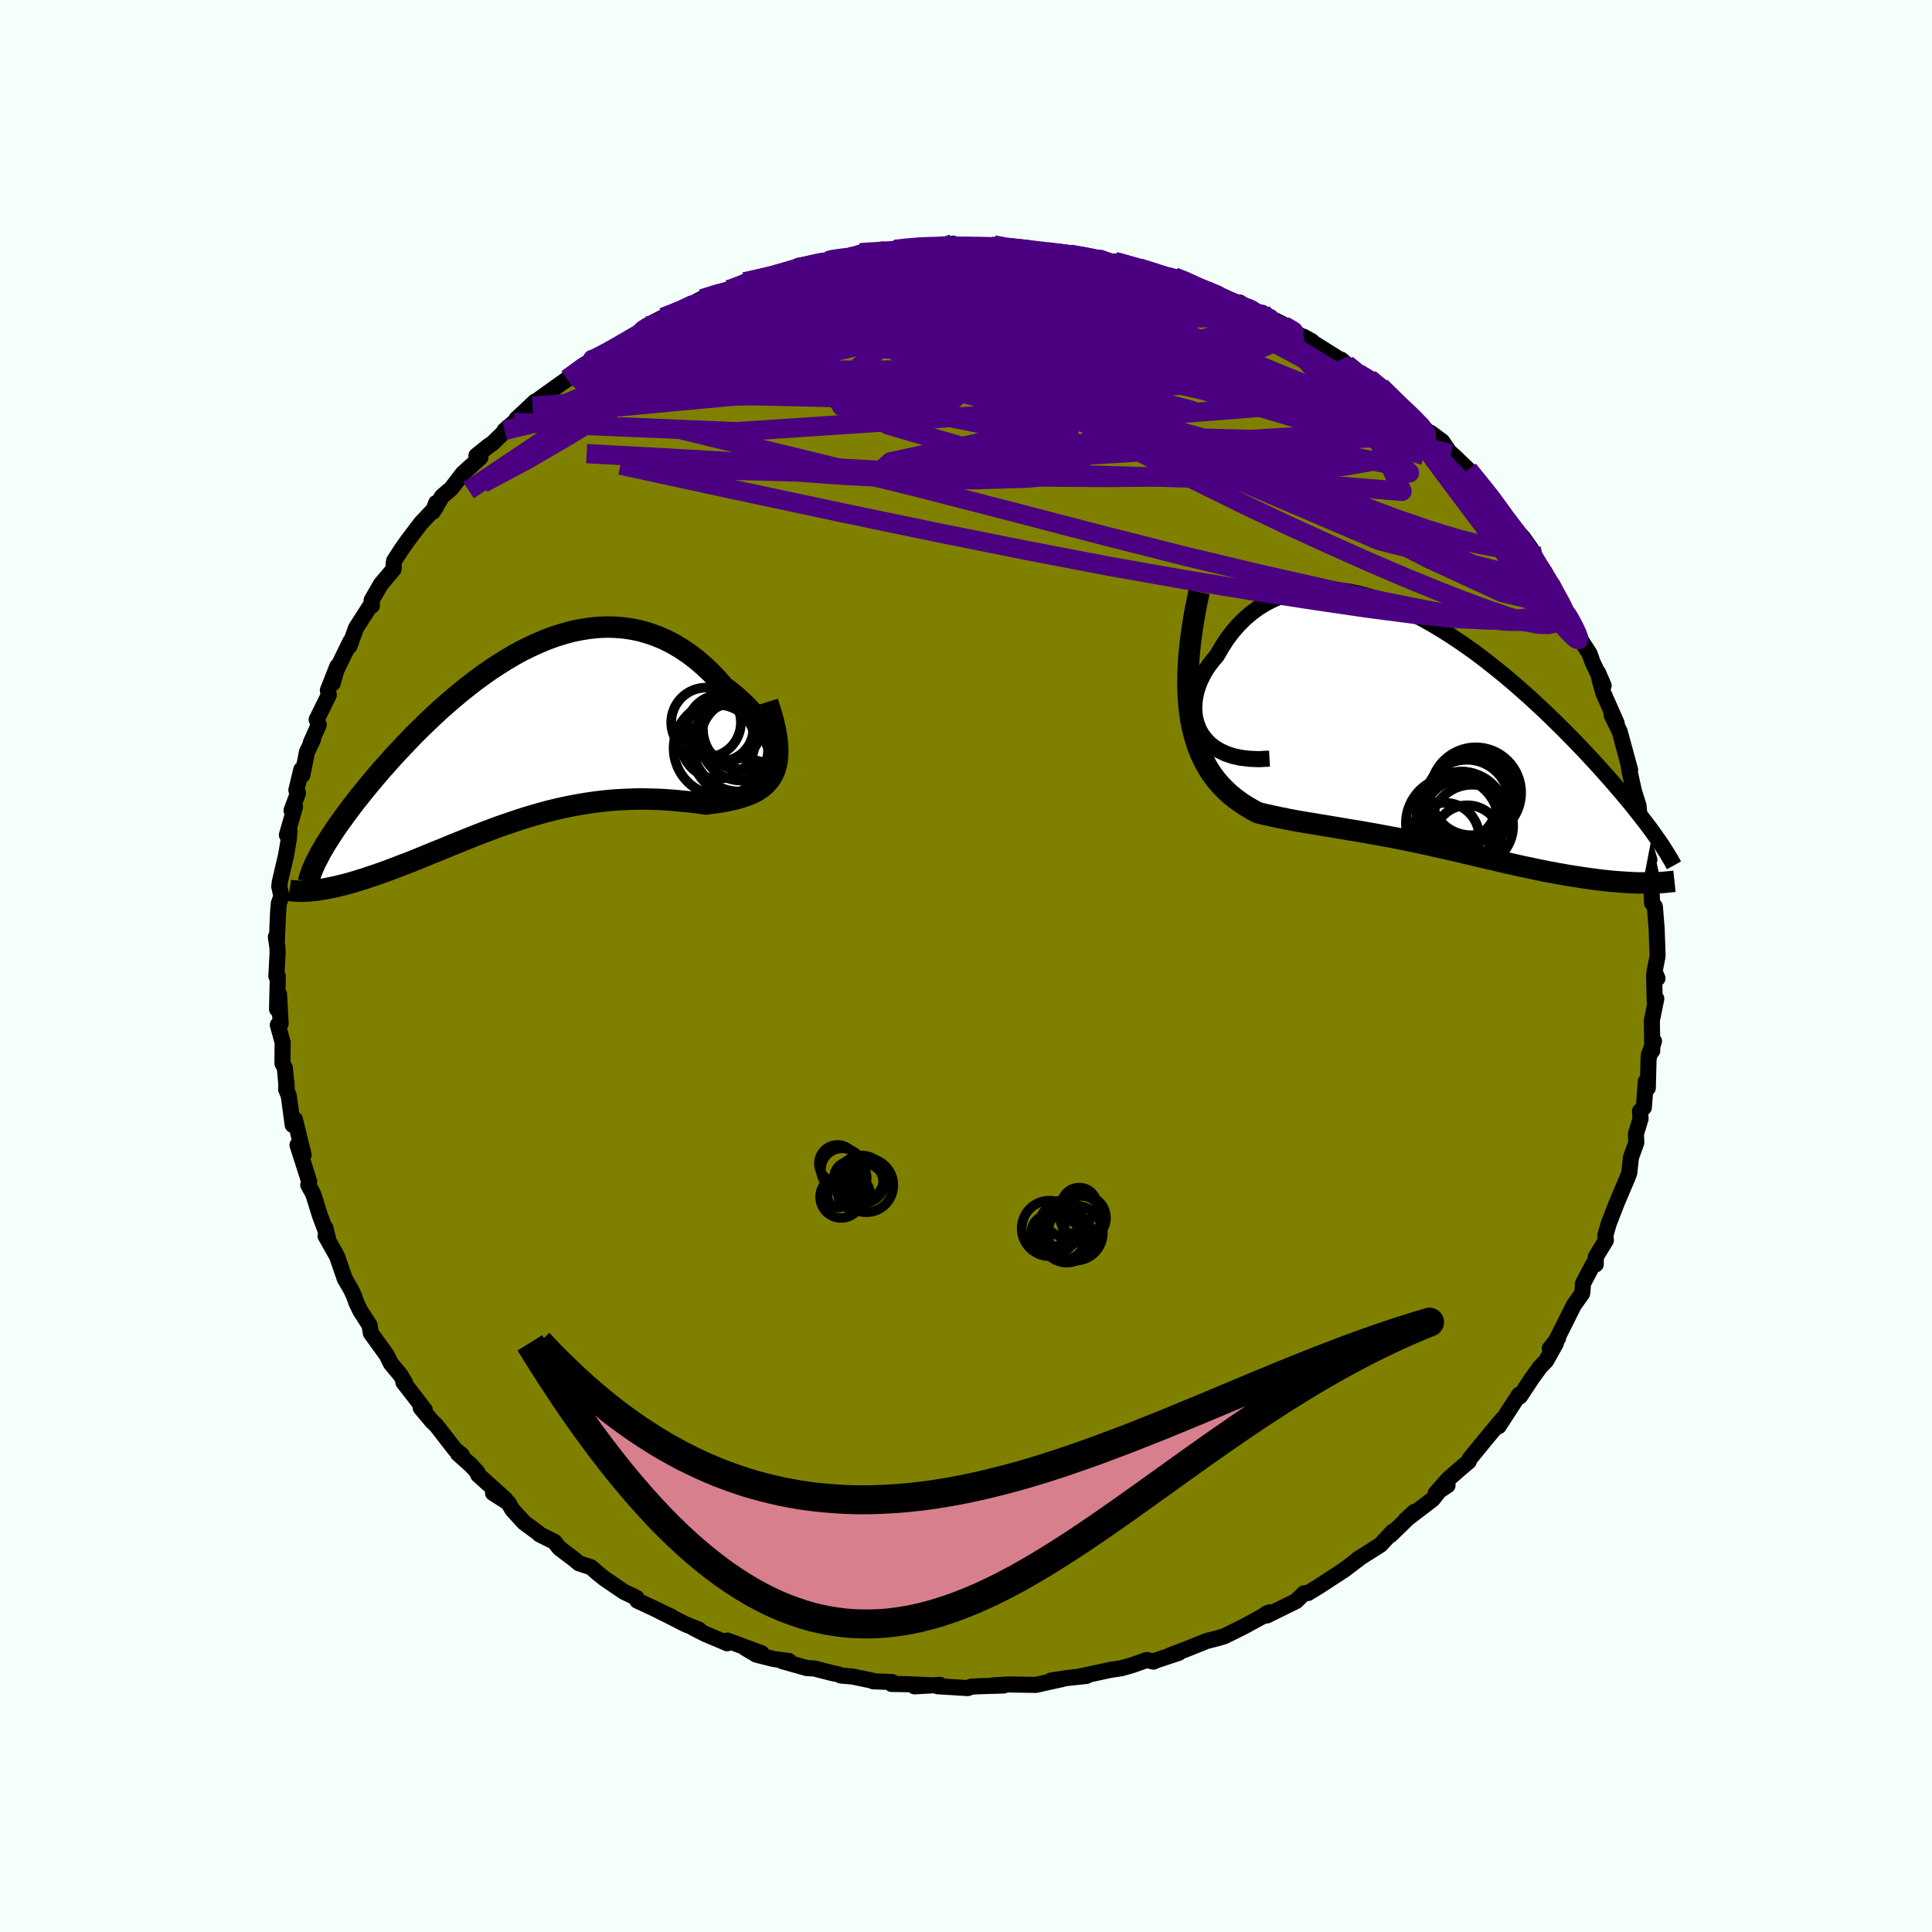 <svg viewBox="-100 -100 200 200" xmlns="http://www.w3.org/2000/svg" width="500" height="500" id="face-svg">
    <defs>
      <clipPath id="leftEyeClipPath">
        <polyline points="26.7,1.73 26.63,1.34 26.51,0.93 26.34,0.49 26.12,0.03 25.86,-0.44 25.57,-0.92 25.23,-1.4 24.86,-1.89 24.46,-2.37 24.02,-2.86 23.56,-3.33 23.06,-3.8 22.54,-4.25 22,-4.69 21.43,-5.11 20.74,-5.9 20.03,-6.65 19.29,-7.34 18.53,-7.99 17.75,-8.58 16.96,-9.11 16.15,-9.59 15.32,-10.01 14.48,-10.37 13.63,-10.67 12.77,-10.92 11.9,-11.1 11.02,-11.23 10.14,-11.3 9.26,-11.32 8.37,-11.28 7.49,-11.19 6.6,-11.05 5.71,-10.87 4.83,-10.63 3.95,-10.36 3.08,-10.04 2.22,-9.68 1.36,-9.29 0.51,-8.87 -0.33,-8.41 -1.16,-7.92 -1.97,-7.41 -2.78,-6.88 -3.57,-6.32 -4.35,-5.75 -5.11,-5.16 -5.86,-4.56 -6.59,-3.95 -7.31,-3.33 -8.01,-2.71 -8.69,-2.08 -9.35,-1.45 -10,-0.82 -10.63,-0.2 -11.23,0.43 -11.82,1.05 -12.4,1.66 -12.95,2.26 -13.48,2.86 -14,3.44 -14.49,4.01 -14.97,4.58 -15.43,5.13 -15.87,5.67 -16.29,6.2 -16.7,6.71 -17.09,7.22 -17.46,7.71 -17.82,8.2 -18.16,8.67 -18.49,9.13 -18.8,9.57 -19.09,10.01 -19.36,10.43 -19.62,10.84 -19.87,11.23 -20.09,11.62 -20.31,11.99 -21.07,15.95 -20.76,15.92 -20.44,15.87 -20.1,15.82 -19.76,15.76 -19.4,15.69 -19.03,15.61 -18.65,15.53 -18.26,15.43 -17.85,15.33 -17.44,15.22 -17.02,15.1 -16.58,14.97 -16.14,14.83 -15.68,14.69 -15.22,14.53 -14.74,14.37 -14.24,14.2 -13.74,14.02 -13.22,13.83 -12.69,13.63 -12.15,13.42 -11.59,13.21 -11.03,12.99 -10.45,12.76 -9.86,12.52 -9.26,12.27 -8.65,12.02 -8.02,11.77 -7.39,11.51 -6.75,11.24 -6.09,10.98 -5.43,10.71 -4.76,10.44 -4.07,10.17 -3.38,9.9 -2.68,9.64 -1.96,9.37 -1.24,9.12 -0.51,8.87 0.23,8.62 0.98,8.38 1.73,8.16 2.5,7.94 3.27,7.73 4.05,7.54 4.84,7.36 5.63,7.2 6.43,7.05 7.23,6.92 8.05,6.8 8.86,6.7 9.68,6.62 10.51,6.56 11.34,6.52 12.16,6.49 13,6.48 13.83,6.5 14.66,6.52 15.49,6.57 16.31,6.63 17.13,6.71 17.95,6.79 18.75,6.89 19.55,7 20.17,6.92 20.77,6.84 21.36,6.74 21.93,6.63 22.48,6.51 23.01,6.37 23.52,6.21 24,6.03 24.46,5.83 24.89,5.6 25.28,5.34 25.64,5.04 25.96,4.71 26.25,4.34 26.49,3.92" />
      </clipPath>
      <clipPath id="rightEyeClipPath">
        <polyline points="-23.27,0.38 -23.55,-0.12 -23.76,-0.65 -23.92,-1.2 -24.01,-1.75 -24.04,-2.32 -24.02,-2.9 -23.94,-3.48 -23.82,-4.05 -23.64,-4.62 -23.42,-5.19 -23.15,-5.74 -22.85,-6.28 -22.5,-6.8 -22.11,-7.3 -21.69,-7.79 -21.19,-8.66 -20.66,-9.48 -20.08,-10.25 -19.46,-10.96 -18.81,-11.61 -18.12,-12.2 -17.4,-12.73 -16.65,-13.19 -15.87,-13.59 -15.06,-13.93 -14.24,-14.2 -13.38,-14.41 -12.51,-14.55 -11.63,-14.63 -10.72,-14.66 -9.81,-14.62 -8.88,-14.53 -7.95,-14.39 -7,-14.19 -6.06,-13.94 -5.11,-13.65 -4.16,-13.31 -3.2,-12.93 -2.26,-12.5 -1.31,-12.05 -0.37,-11.56 0.56,-11.04 1.48,-10.49 2.39,-9.92 3.29,-9.32 4.18,-8.71 5.06,-8.08 5.92,-7.43 6.76,-6.77 7.59,-6.11 8.4,-5.44 9.2,-4.76 9.97,-4.08 10.73,-3.41 11.46,-2.73 12.18,-2.06 12.88,-1.39 13.55,-0.73 14.21,-0.08 14.84,0.56 15.46,1.19 16.05,1.81 16.63,2.42 17.18,3.01 17.72,3.6 18.23,4.17 18.73,4.73 19.22,5.28 19.68,5.82 20.13,6.34 20.56,6.85 20.98,7.35 21.38,7.84 21.76,8.32 22.12,8.78 22.47,9.23 22.8,9.66 23.12,10.08 23.42,10.49 22.41,15.75 22.03,15.75 21.63,15.74 21.23,15.72 20.82,15.7 20.39,15.67 19.96,15.64 19.52,15.61 19.07,15.57 18.61,15.52 18.14,15.47 17.67,15.41 17.19,15.35 16.7,15.28 16.2,15.21 15.7,15.13 15.18,15.05 14.66,14.97 14.12,14.87 13.58,14.78 13.02,14.67 12.46,14.57 11.89,14.45 11.32,14.34 10.74,14.21 10.15,14.09 9.55,13.96 8.95,13.82 8.35,13.69 7.73,13.55 7.12,13.4 6.49,13.26 5.86,13.11 5.23,12.96 4.59,12.81 3.95,12.66 3.3,12.5 2.64,12.35 1.98,12.2 1.31,12.05 0.64,11.9 -0.04,11.75 -0.73,11.6 -1.42,11.46 -2.12,11.31 -2.82,11.17 -3.53,11.03 -4.25,10.9 -4.98,10.76 -5.72,10.63 -6.46,10.5 -7.21,10.37 -7.97,10.25 -8.73,10.12 -9.5,9.99 -10.28,9.86 -11.06,9.73 -11.85,9.6 -12.65,9.47 -13.45,9.33 -14.25,9.18 -15.05,9.02 -15.86,8.85 -16.66,8.67 -17.46,8.48 -18.05,8.16 -18.63,7.82 -19.2,7.45 -19.75,7.05 -20.29,6.62 -20.8,6.15 -21.3,5.64 -21.77,5.09 -22.22,4.49 -22.64,3.84 -23.02,3.14 -23.38,2.39 -23.7,1.57 -23.98,0.69 -24.22,-0.25" />
      </clipPath>
      <filter id="fuzzy">
        <feTurbulence id="turbulence" baseFrequency="0.05" numOctaves="3" type="noise" result="noise" />
        <feDisplacementMap in="SourceGraphic" in2="noise" scale="2" />
      </filter>
      <linearGradient id="rainbowGradient" x1="0%" y1="0%" x2="100%" y2="0%">
        <stop offset="0%" style="stop-color: [object Object]; stop-opacity: 1" />
        <stop offset="50%" style="stop-color: [object Object]; stop-opacity: 1" />
        <stop offset="100%" style="stop-color: [object Object]; stop-opacity: 1" />
      </linearGradient>
    </defs>
    <rect x="-100" y="-100" width="100%" height="100%" fill="rgb(245, 255, 250)" />
    <polyline id="faceContour" points="71.28,0.57 71.58,1.28 71.23,0.94 71.3,3.71 71.46,3.38 71,5.63 71.04,8.77 70.69,9.2 71.22,7.78 70.66,9.54 70.58,12.63 70.38,11.92 70.17,14.65 69.77,15.02 69.83,15.82 69.35,17.38 69.39,18.29 68.84,19.79 68.66,21.42 68.53,21.78 68.25,22.44 67.36,24.54 66.52,26.71 66.51,26.75 66.18,27.91 66.24,28.4 65.2,30.1 65.19,30.89 64.96,30.8 63.87,32.87 63.82,33.59 63.78,33.9 62.91,35.13 60.95,39.05 61.3,38.5 60.43,39.6 61.06,39.07 60.06,40.86 59.42,41.52 58.55,42.73 57.34,44.56 57.3,44.41 57.26,44.37 55.14,47.64 55.05,47.55 55.52,46.93 53.8,48.98 52.15,51 52.04,51.29 51.09,52.09 49.9,53.14 48.62,54.58 49.85,53.76 49.36,53.87 48.31,55.2 45.51,57.34 46.44,56.49 43.94,58.91 44.19,58.54 43.16,59.64 42.9,59.92 40.52,61.43 40.66,61.37 40.03,61.84 39.21,62.47 36.55,64.21 35.5,64.85 35.4,64.91 34.99,64.94 34.16,65.75 31.13,67.24 31.46,66.9 31.13,67.02 30.74,67.3 28.78,68.37 26.77,69.37 26.08,69.58 24.87,69.89 24.01,70.24 22.79,70.73 21.12,71.36 22.03,71.1 19.65,71.89 19.41,72.01 18.71,71.84 17.13,72.4 16.05,72.7 14.93,72.87 11.83,73.54 12.48,73.49 10.45,73.71 8.79,73.97 9.9,73.83 7.23,74.42 4.7,74.38 4.54,74.37 2.8,74.47 3.91,74.48 1.32,74.56 0.55,74.6 0.18,74.75 -2.93,74.56 -2.69,74.42 -5.33,74.57 -3.66,74.46 -5.95,74.35 -7.71,74.32 -7.66,74.12 -9.6,74.05 -9.65,73.99 -11.77,73.55 -12.96,73.45 -13.22,73.32 -13.84,73.2 -15.71,72.72 -16.47,72.68 -19.03,71.96 -18.32,71.95 -19.9,71.74 -21.7,71.29 -22.83,70.62 -21.15,71.15 -24.7,69.83 -24.72,70.11 -27.01,69.14 -28.28,68.49 -27.64,68.7 -29.07,68.13 -31.54,66.87 -30.48,67.37 -31.48,66.92 -31.98,66.65 -34.02,65.7 -34.12,65.4 -35.42,64.78 -37.41,63.42 -38.03,62.93 -38.82,62.24 -40.07,61.83 -40.58,61.4 -42.09,60.26 -42.61,59.6 -44.16,58.83 -44.27,58.7 -45.75,57.61 -46.97,56.27 -47.37,55.57 -48.96,54.56 -47.67,55.22 -50.5,52.67 -50.57,52.42 -51.24,51.68 -52.59,50.48 -52.19,50.62 -52.89,50.06 -54.84,47.55 -55.29,47.12 -56.45,45.74 -56.02,45.97 -57.04,44.64 -58.24,43.1 -58.07,43.14 -58.53,42.36 -59.55,41.13 -59.74,40.74 -59.95,40.3 -61.61,38 -61.74,37.19 -62.67,35.75 -63.07,34.94 -63.35,34.16 -63.65,33.51 -64.31,32.37 -65.11,30.05 -66.3,27.94 -65.97,28.52 -66.32,27.1 -66.19,27.66 -66.88,25.83 -67.5,23.83 -67.63,23.5 -68.09,22.66 -67.99,22.32 -69.2,18.53 -68.57,19.56 -69.47,15.88 -69.7,16.45 -70.11,13.42 -70.38,12.76 -70.34,12.05 -70.33,12.58 -70.51,10.55 -70.76,10.08 -70.74,7.91 -71.24,6.1 -70.95,5.96 -71.11,2.94 -71.32,4.47 -71.24,1.06 -71.39,1.06 -71.26,-1.4 -71.28,-1.92 -71.44,-3.01 -71.34,-2.54 -71.22,-5.4 -71.14,-6.47 -70.87,-7.23 -71.09,-8.23 -71.04,-8.67 -70.39,-11.45 -70.1,-13.15 -70.03,-13.98 -70.3,-13.56 -69.46,-16.48 -69.82,-16.1 -69.15,-17.91 -69.32,-18.21 -68.81,-20.33 -68.7,-19.76 -68.22,-22.16 -67.58,-23.5 -67.82,-23.13 -67,-24.98 -67.22,-25.51 -65.96,-28.06 -66.06,-28.54 -65.08,-31.02 -65.55,-29.28 -65.18,-30.62 -63.73,-33.59 -64,-33 -63.82,-33.12 -63.15,-34.98 -61.74,-37.18 -61.5,-37.3 -61.53,-37.86 -60.57,-39.53 -59.25,-41.09 -59.25,-41.61 -59.2,-41.95 -58.43,-43.14 -57.81,-44.02 -56.43,-45.84 -54.86,-47.51 -54.85,-47.93 -55.19,-47.02 -54.25,-48.6 -53.26,-49.46 -52.1,-50.98 -50.27,-52.64 -50.68,-52.83 -49.46,-53.81 -49.01,-54.12 -46.8,-56.27 -47.77,-55.45 -44.85,-57.93 -46.55,-56.61 -44.6,-58.44 -44.41,-58.52 -43.44,-59.22 -42.53,-59.87 -41.28,-60.76 -38.84,-62.57 -38.75,-62.94 -39.09,-62.33 -36.52,-63.88 -37.56,-63.36 -35.36,-64.67 -33.62,-65.67 -33.79,-65.68 -33.07,-66.26 -31.36,-67.14 -30.09,-67.64 -28.96,-68.06 -28.37,-68.31 -27.85,-68.82 -27.34,-69.07 -24.74,-70 -24.85,-69.8 -23.74,-70.3 -22.92,-70.81 -20.09,-71.44 -19.75,-71.56 -17.96,-72 -18.55,-71.89 -17.3,-72.5 -14.33,-73 -13.85,-73.19 -13.14,-73.24 -12.54,-73.31 -10.96,-73.84 -10.53,-73.91 -9.28,-73.85 -7.47,-74.13 -7.36,-74.18 -6.55,-74.33 -4.82,-74.44 -1.34,-74.78 -3.07,-74.41 -1.41,-74.47 0.08,-74.64 1.82,-74.52 3.03,-74.5 2.86,-74.65 3.3,-74.39 6.19,-74.23 7.83,-74.05 7.69,-74.08 8.42,-73.93 11.43,-73.59 10.75,-73.69 14.02,-73.05 13.96,-73.3 13.5,-73.14 15.33,-72.69 15.39,-72.93 17.94,-72.26 20.06,-71.58 20.69,-71.55 20.27,-71.32 21.55,-71.34 22.49,-70.99 24.52,-70.17 24.45,-69.91 26.13,-69.56 26.58,-69.13 29.41,-67.99 28.31,-68.69 30.79,-67.14 30.67,-67.62 31.13,-67.26 33.26,-66.21 33.9,-65.63 35.8,-64.67 34.93,-65.15 38.75,-62.75 38.85,-62.76 39.4,-62.28 40.6,-61.36 40.75,-61.2 42.05,-60.49 41.75,-60.81 42.92,-59.98 43.97,-58.9 46.46,-56.73 45.61,-57.32 48.08,-55.08 48.07,-55.21 49.29,-54.31 50.18,-53.01 50.86,-52.48 50.25,-53.04 52,-51.38 52.78,-50.35 53.91,-49.08 54.52,-48.27 55.46,-47.07 55.12,-47.17 55.92,-46.25 57.66,-44.35 58.49,-43.18 58.32,-42.5 59.48,-41.2 59.89,-40.81 60.8,-38.93 60.48,-39.53 61.94,-36.72 62.41,-36.19 62.44,-36 63.2,-34.8 63.7,-33.65 64.55,-32.34 64.88,-31.41 66.01,-29.02 65.43,-30.37 65.62,-29.52 65.98,-28.25 67.36,-25.12 67.27,-25.33 66.84,-25.97 67.67,-24.27 68.75,-20.29 68.58,-20.91 68.69,-20.15 69.16,-18.05 69.62,-16.6 69.72,-15.43 69.44,-16.67 70.31,-13.52 70.19,-12.78 70.74,-11.01 70.51,-11.32 71.09,-8.62 70.73,-9.39 70.99,-7.39 71.02,-6.52 71.31,-6.15 71.49,-3.95 71.59,-1.17 71.58,-0.96 71.28,0.57 71.58,1.28" fill="rgb(128, 128, 0)" stroke="black" stroke-width="1.667" stroke-linejoin="round" filter="url(#fuzzy)" />
    <g transform="translate(47.67 -24.35)">
      <polyline id="rightCountour" points="-23.27,0.38 -23.55,-0.12 -23.76,-0.65 -23.92,-1.2 -24.01,-1.75 -24.04,-2.32 -24.02,-2.9 -23.94,-3.48 -23.82,-4.05 -23.64,-4.62 -23.42,-5.19 -23.15,-5.74 -22.85,-6.28 -22.5,-6.8 -22.11,-7.3 -21.69,-7.79 -21.19,-8.66 -20.66,-9.48 -20.08,-10.25 -19.46,-10.96 -18.81,-11.61 -18.12,-12.2 -17.4,-12.73 -16.65,-13.19 -15.87,-13.59 -15.06,-13.93 -14.24,-14.2 -13.38,-14.41 -12.51,-14.55 -11.63,-14.63 -10.72,-14.66 -9.81,-14.62 -8.88,-14.53 -7.95,-14.39 -7,-14.19 -6.06,-13.94 -5.11,-13.65 -4.16,-13.31 -3.2,-12.93 -2.26,-12.5 -1.31,-12.05 -0.37,-11.56 0.56,-11.04 1.48,-10.49 2.39,-9.92 3.29,-9.32 4.18,-8.71 5.06,-8.08 5.92,-7.43 6.76,-6.77 7.59,-6.11 8.4,-5.44 9.2,-4.76 9.97,-4.08 10.73,-3.41 11.46,-2.73 12.18,-2.06 12.88,-1.39 13.55,-0.73 14.21,-0.08 14.84,0.56 15.46,1.19 16.05,1.81 16.63,2.42 17.18,3.01 17.72,3.6 18.23,4.17 18.73,4.73 19.22,5.28 19.68,5.82 20.13,6.34 20.56,6.85 20.98,7.35 21.38,7.84 21.76,8.32 22.12,8.78 22.47,9.23 22.8,9.66 23.12,10.08 23.42,10.49 22.41,15.75 22.03,15.75 21.63,15.74 21.23,15.72 20.82,15.7 20.39,15.67 19.96,15.64 19.52,15.61 19.07,15.57 18.61,15.52 18.14,15.47 17.67,15.41 17.19,15.35 16.7,15.28 16.2,15.21 15.7,15.13 15.18,15.05 14.66,14.97 14.12,14.87 13.58,14.78 13.02,14.67 12.46,14.57 11.89,14.45 11.32,14.34 10.74,14.21 10.15,14.09 9.55,13.96 8.95,13.82 8.35,13.69 7.73,13.55 7.12,13.4 6.49,13.26 5.86,13.11 5.23,12.96 4.59,12.81 3.95,12.66 3.3,12.5 2.64,12.35 1.98,12.2 1.31,12.05 0.64,11.9 -0.04,11.75 -0.73,11.6 -1.42,11.46 -2.12,11.31 -2.82,11.17 -3.53,11.03 -4.25,10.9 -4.98,10.76 -5.72,10.63 -6.46,10.5 -7.21,10.37 -7.97,10.25 -8.73,10.12 -9.5,9.99 -10.28,9.86 -11.06,9.73 -11.85,9.6 -12.65,9.47 -13.45,9.33 -14.25,9.18 -15.05,9.02 -15.86,8.85 -16.66,8.67 -17.46,8.48 -18.05,8.16 -18.63,7.82 -19.2,7.45 -19.75,7.05 -20.29,6.62 -20.8,6.15 -21.3,5.64 -21.77,5.09 -22.22,4.49 -22.64,3.84 -23.02,3.14 -23.38,2.39 -23.7,1.57 -23.98,0.69 -24.22,-0.25" fill="white" stroke="white" stroke-width="0" stroke-linejoin="round" filter="url(#fuzzy)" />
    </g>
    <g transform="translate(-46.47 -23.77)">
      <polyline id="leftCountour" points="26.7,1.73 26.63,1.34 26.51,0.93 26.34,0.49 26.12,0.03 25.86,-0.44 25.57,-0.92 25.23,-1.4 24.86,-1.89 24.46,-2.37 24.02,-2.86 23.56,-3.33 23.06,-3.8 22.54,-4.25 22,-4.69 21.43,-5.11 20.74,-5.9 20.03,-6.65 19.29,-7.34 18.53,-7.99 17.75,-8.58 16.96,-9.11 16.15,-9.59 15.32,-10.01 14.48,-10.37 13.63,-10.67 12.77,-10.92 11.9,-11.1 11.02,-11.23 10.14,-11.3 9.26,-11.32 8.37,-11.28 7.49,-11.19 6.6,-11.05 5.71,-10.87 4.83,-10.63 3.95,-10.36 3.08,-10.04 2.22,-9.68 1.36,-9.29 0.51,-8.87 -0.33,-8.41 -1.16,-7.92 -1.97,-7.41 -2.78,-6.88 -3.57,-6.32 -4.35,-5.75 -5.11,-5.16 -5.86,-4.56 -6.59,-3.95 -7.31,-3.33 -8.01,-2.71 -8.69,-2.08 -9.35,-1.45 -10,-0.82 -10.63,-0.2 -11.23,0.43 -11.82,1.05 -12.4,1.66 -12.95,2.26 -13.48,2.86 -14,3.44 -14.49,4.01 -14.97,4.58 -15.43,5.13 -15.87,5.67 -16.29,6.2 -16.7,6.71 -17.09,7.22 -17.46,7.71 -17.82,8.2 -18.16,8.67 -18.49,9.13 -18.8,9.57 -19.09,10.01 -19.36,10.43 -19.62,10.84 -19.87,11.23 -20.09,11.62 -20.31,11.99 -21.07,15.95 -20.76,15.92 -20.44,15.87 -20.1,15.82 -19.76,15.76 -19.4,15.69 -19.03,15.61 -18.65,15.53 -18.26,15.43 -17.85,15.33 -17.44,15.22 -17.02,15.1 -16.58,14.97 -16.14,14.83 -15.68,14.69 -15.22,14.53 -14.74,14.37 -14.24,14.2 -13.74,14.02 -13.22,13.83 -12.69,13.63 -12.15,13.42 -11.59,13.21 -11.03,12.99 -10.45,12.76 -9.86,12.52 -9.26,12.27 -8.65,12.02 -8.02,11.77 -7.39,11.51 -6.75,11.24 -6.09,10.98 -5.43,10.71 -4.76,10.44 -4.07,10.17 -3.38,9.9 -2.68,9.64 -1.96,9.37 -1.24,9.12 -0.51,8.87 0.23,8.62 0.98,8.38 1.73,8.16 2.5,7.94 3.27,7.73 4.05,7.54 4.84,7.36 5.63,7.2 6.43,7.05 7.23,6.92 8.05,6.8 8.86,6.7 9.68,6.62 10.51,6.56 11.34,6.52 12.16,6.49 13,6.48 13.83,6.5 14.66,6.52 15.49,6.57 16.31,6.63 17.13,6.71 17.95,6.79 18.75,6.89 19.55,7 20.17,6.92 20.77,6.84 21.36,6.74 21.93,6.63 22.48,6.51 23.01,6.37 23.52,6.21 24,6.03 24.46,5.83 24.89,5.6 25.28,5.34 25.64,5.04 25.96,4.71 26.25,4.34 26.49,3.92" fill="white" stroke="white" stroke-width="0" stroke-linejoin="round" filter="url(#fuzzy)" />
    </g>
    <g transform="translate(47.67 -24.35)">
      <polyline id="rightUpper" points="-16.25,2.88 -17.34,2.94 -18.34,2.9 -19.24,2.79 -20.06,2.61 -20.79,2.36 -21.44,2.05 -22.01,1.7 -22.5,1.3 -22.92,0.85 -23.27,0.38 -23.55,-0.12 -23.76,-0.65 -23.92,-1.2 -24.01,-1.75 -24.04,-2.32 -24.02,-2.9 -23.94,-3.48 -23.82,-4.05 -23.64,-4.62 -23.42,-5.19 -23.15,-5.74 -22.85,-6.28 -22.5,-6.8 -22.11,-7.3 -21.69,-7.79 -21.19,-8.66 -20.66,-9.48 -20.08,-10.25 -19.46,-10.96 -18.81,-11.61 -18.12,-12.2 -17.4,-12.73 -16.65,-13.19 -15.87,-13.59 -15.06,-13.93 -14.24,-14.2 -13.38,-14.41 -12.51,-14.55 -11.63,-14.63 -10.72,-14.66 -9.81,-14.62 -8.88,-14.53 -7.95,-14.39 -7,-14.19 -6.06,-13.94 -5.11,-13.65 -4.16,-13.31 -3.2,-12.93 -2.26,-12.5 -1.31,-12.05 -0.37,-11.56 0.56,-11.04 1.48,-10.49 2.39,-9.92 3.29,-9.32 4.18,-8.71 5.06,-8.08 5.92,-7.43 6.76,-6.77 7.59,-6.11 8.4,-5.44 9.2,-4.76 9.97,-4.08 10.73,-3.41 11.46,-2.73 12.18,-2.06 12.88,-1.39 13.55,-0.73 14.21,-0.08 14.84,0.56 15.46,1.19 16.05,1.81 16.63,2.42 17.18,3.01 17.72,3.6 18.23,4.17 18.73,4.73 19.22,5.28 19.68,5.82 20.13,6.34 20.56,6.85 20.98,7.35 21.38,7.84 21.76,8.32 22.12,8.78 22.47,9.23 22.8,9.66 23.12,10.08 23.42,10.49 23.7,10.89 23.97,11.28 24.23,11.65 24.47,12.01 24.69,12.36 24.91,12.7 25.1,13.02 25.29,13.34 25.46,13.64 25.62,13.93" fill="none" stroke="black" stroke-width="1.667" stroke-linejoin="round" filter="url(#fuzzy)" />
      <polyline id="rightLower" points="-23.55,-14.37 -23.93,-12.5 -24.23,-10.74 -24.45,-9.1 -24.6,-7.56 -24.68,-6.13 -24.7,-4.78 -24.66,-3.53 -24.56,-2.36 -24.42,-1.26 -24.22,-0.25 -23.98,0.69 -23.7,1.57 -23.38,2.39 -23.02,3.14 -22.64,3.84 -22.22,4.49 -21.77,5.09 -21.3,5.64 -20.8,6.15 -20.29,6.62 -19.75,7.05 -19.2,7.45 -18.63,7.82 -18.05,8.16 -17.46,8.48 -16.66,8.67 -15.86,8.85 -15.05,9.02 -14.25,9.18 -13.45,9.33 -12.65,9.47 -11.85,9.6 -11.06,9.73 -10.28,9.86 -9.5,9.99 -8.73,10.12 -7.97,10.25 -7.21,10.37 -6.46,10.5 -5.72,10.63 -4.98,10.76 -4.25,10.9 -3.53,11.03 -2.82,11.17 -2.12,11.31 -1.42,11.46 -0.73,11.6 -0.04,11.75 0.64,11.9 1.31,12.05 1.98,12.2 2.64,12.35 3.3,12.5 3.95,12.66 4.59,12.81 5.23,12.96 5.86,13.11 6.49,13.26 7.12,13.4 7.73,13.55 8.35,13.69 8.95,13.82 9.55,13.96 10.15,14.09 10.74,14.21 11.32,14.34 11.89,14.45 12.46,14.57 13.02,14.67 13.58,14.78 14.12,14.87 14.66,14.97 15.18,15.05 15.7,15.13 16.2,15.21 16.7,15.28 17.19,15.35 17.67,15.41 18.14,15.47 18.61,15.52 19.07,15.57 19.52,15.61 19.96,15.64 20.39,15.67 20.82,15.7 21.23,15.72 21.63,15.74 22.03,15.75 22.41,15.75 22.78,15.75 23.15,15.75 23.5,15.74 23.84,15.73 24.17,15.72 24.49,15.7 24.8,15.67 25.1,15.64 25.39,15.61 25.67,15.58" fill="none" stroke="black" stroke-width="2.222" stroke-linejoin="round" filter="url(#fuzzy)" />
      <circle r="4.256" cx="4.716" cy="9.835" stroke="black" fill="none" stroke-width="1.0" filter="url(#fuzzy)" clip-path="url(#rightEyeClipPath)" /><circle r="4.272" cx="4.641" cy="6.545" stroke="black" fill="none" stroke-width="1.0" filter="url(#fuzzy)" clip-path="url(#rightEyeClipPath)" /><circle r="4.096" cx="3.751" cy="9.085" stroke="black" fill="none" stroke-width="1.0" filter="url(#fuzzy)" clip-path="url(#rightEyeClipPath)" /><circle r="3.494" cx="3.701" cy="7.73" stroke="black" fill="none" stroke-width="1.0" filter="url(#fuzzy)" clip-path="url(#rightEyeClipPath)" /><circle r="3.548" cx="1.911" cy="11.005" stroke="black" fill="none" stroke-width="1.0" filter="url(#fuzzy)" clip-path="url(#rightEyeClipPath)" /><circle r="4.646" cx="3.616" cy="8.875" stroke="black" fill="none" stroke-width="1.0" filter="url(#fuzzy)" clip-path="url(#rightEyeClipPath)" /><circle r="4.362" cx="4.186" cy="7.36" stroke="black" fill="none" stroke-width="1.0" filter="url(#fuzzy)" clip-path="url(#rightEyeClipPath)" /><circle r="4.814" cx="2.686" cy="9.57" stroke="black" fill="none" stroke-width="1.0" filter="url(#fuzzy)" clip-path="url(#rightEyeClipPath)" /><circle r="4.694" cx="5.101" cy="6.41" stroke="black" fill="none" stroke-width="1.0" filter="url(#fuzzy)" clip-path="url(#rightEyeClipPath)" /><circle r="3.482" cx="4.226" cy="11.195" stroke="black" fill="none" stroke-width="1.0" filter="url(#fuzzy)" clip-path="url(#rightEyeClipPath)" />
      </g>
    <g transform="translate(-46.47 -23.77)">
      <polyline id="leftUpper" points="24.17,2.92 24.74,3.12 25.22,3.23 25.64,3.25 25.98,3.2 26.25,3.09 26.46,2.91 26.61,2.69 26.7,2.41 26.73,2.09 26.7,1.73 26.63,1.34 26.51,0.93 26.34,0.49 26.12,0.03 25.86,-0.44 25.57,-0.92 25.23,-1.4 24.86,-1.89 24.46,-2.37 24.02,-2.86 23.56,-3.33 23.06,-3.8 22.54,-4.25 22,-4.69 21.43,-5.11 20.74,-5.9 20.03,-6.65 19.29,-7.34 18.53,-7.99 17.75,-8.58 16.96,-9.11 16.15,-9.59 15.32,-10.01 14.48,-10.37 13.63,-10.67 12.77,-10.92 11.9,-11.1 11.02,-11.23 10.14,-11.3 9.26,-11.32 8.37,-11.28 7.49,-11.19 6.6,-11.05 5.71,-10.87 4.83,-10.63 3.95,-10.36 3.08,-10.04 2.22,-9.68 1.36,-9.29 0.51,-8.87 -0.33,-8.41 -1.16,-7.92 -1.97,-7.41 -2.78,-6.88 -3.57,-6.32 -4.35,-5.75 -5.11,-5.16 -5.86,-4.56 -6.59,-3.95 -7.31,-3.33 -8.01,-2.71 -8.69,-2.08 -9.35,-1.45 -10,-0.82 -10.63,-0.2 -11.23,0.43 -11.82,1.05 -12.4,1.66 -12.95,2.26 -13.48,2.86 -14,3.44 -14.49,4.01 -14.97,4.58 -15.43,5.13 -15.87,5.67 -16.29,6.2 -16.7,6.71 -17.09,7.22 -17.46,7.71 -17.82,8.2 -18.16,8.67 -18.49,9.13 -18.8,9.57 -19.09,10.01 -19.36,10.43 -19.62,10.84 -19.87,11.23 -20.09,11.62 -20.31,11.99 -20.5,12.35 -20.68,12.7 -20.85,13.03 -21,13.36 -21.14,13.67 -21.26,13.97 -21.36,14.26 -21.46,14.54 -21.54,14.81 -21.6,15.07" fill="none" stroke="black" stroke-width="2.222" stroke-linejoin="round" filter="url(#fuzzy)" />
      <polyline id="leftLower" points="25.93,-3.57 26.28,-2.48 26.56,-1.48 26.76,-0.56 26.9,0.28 26.97,1.05 26.98,1.74 26.94,2.38 26.84,2.95 26.69,3.46 26.49,3.92 26.25,4.34 25.96,4.71 25.64,5.04 25.28,5.34 24.89,5.6 24.46,5.83 24,6.03 23.52,6.21 23.01,6.37 22.48,6.51 21.93,6.63 21.36,6.74 20.77,6.84 20.17,6.92 19.55,7 18.75,6.89 17.95,6.79 17.13,6.71 16.31,6.63 15.49,6.57 14.66,6.52 13.83,6.5 13,6.48 12.16,6.49 11.34,6.52 10.51,6.56 9.68,6.62 8.86,6.7 8.05,6.8 7.23,6.92 6.43,7.05 5.63,7.2 4.84,7.36 4.05,7.54 3.27,7.73 2.5,7.94 1.73,8.16 0.98,8.38 0.23,8.62 -0.51,8.87 -1.24,9.12 -1.96,9.37 -2.68,9.64 -3.38,9.9 -4.07,10.17 -4.76,10.44 -5.43,10.71 -6.09,10.98 -6.75,11.24 -7.39,11.51 -8.02,11.77 -8.65,12.02 -9.26,12.27 -9.86,12.52 -10.45,12.76 -11.03,12.99 -11.59,13.21 -12.15,13.42 -12.69,13.63 -13.22,13.83 -13.74,14.02 -14.24,14.2 -14.74,14.37 -15.22,14.53 -15.68,14.69 -16.14,14.83 -16.58,14.97 -17.02,15.1 -17.44,15.22 -17.85,15.33 -18.26,15.43 -18.65,15.53 -19.03,15.61 -19.4,15.69 -19.76,15.76 -20.1,15.82 -20.44,15.87 -20.76,15.92 -21.07,15.95 -21.37,15.98 -21.66,16.01 -21.94,16.02 -22.2,16.03 -22.45,16.03 -22.7,16.02 -22.93,16.01 -23.15,15.99 -23.36,15.97 -23.56,15.94" fill="none" stroke="black" stroke-width="2.222" stroke-linejoin="round" filter="url(#fuzzy)" />
      <circle r="4.892" cx="21.097" cy="1.235" stroke="black" fill="none" stroke-width="1.0" filter="url(#fuzzy)" clip-path="url(#leftEyeClipPath)" /><circle r="3.44" cx="21.022" cy="-0.85" stroke="black" fill="none" stroke-width="1.0" filter="url(#fuzzy)" clip-path="url(#leftEyeClipPath)" /><circle r="4.868" cx="23.022" cy="0.84" stroke="black" fill="none" stroke-width="1.0" filter="url(#fuzzy)" clip-path="url(#leftEyeClipPath)" /><circle r="4.884" cx="22.912" cy="1.33" stroke="black" fill="none" stroke-width="1.0" filter="url(#fuzzy)" clip-path="url(#leftEyeClipPath)" /><circle r="3.608" cx="19.562" cy="-1.44" stroke="black" fill="none" stroke-width="1.0" filter="url(#fuzzy)" clip-path="url(#leftEyeClipPath)" /><circle r="3.83" cx="20.782" cy="0.56" stroke="black" fill="none" stroke-width="1.0" filter="url(#fuzzy)" clip-path="url(#leftEyeClipPath)" /><circle r="3.128" cx="22.067" cy="-0.685" stroke="black" fill="none" stroke-width="1.0" filter="url(#fuzzy)" clip-path="url(#leftEyeClipPath)" /><circle r="4.598" cx="23.582" cy="-1.015" stroke="black" fill="none" stroke-width="1.0" filter="url(#fuzzy)" clip-path="url(#leftEyeClipPath)" /><circle r="4.236" cx="23.222" cy="0.34" stroke="black" fill="none" stroke-width="1.0" filter="url(#fuzzy)" clip-path="url(#leftEyeClipPath)" /><circle r="4.176" cx="23.412" cy="-0.765" stroke="black" fill="none" stroke-width="1.0" filter="url(#fuzzy)" clip-path="url(#leftEyeClipPath)" />
    </g>
    <g id="hairs">
      <polyline points="-22.92,-70.81 -20.99,-71.25 -19.88,-71.5 -19.12,-71.67 -18.49,-71.79 -17.94,-71.84 -17.51,-71.8 -17.29,-71.65 -17.31,-71.37 -17.58,-70.97 -18.11,-70.43 -18.88,-69.76 -19.93,-68.92 -21.26,-67.93 -22.91,-66.75 -24.89,-65.38 -27.24,-63.79 -30,-61.96 -33.22,-59.87 -36.93,-57.51 -41.04,-54.98 -45.45,-52.41 -50.04,-49.96" fill="none" stroke="rgb(75, 0, 130)" stroke-width="2" stroke-linejoin="round" filter="url(#fuzzy)" /><polyline points="-41.28,-60.76 -39.58,-61.98 -38.38,-62.63 -37.05,-63.17 -35.43,-63.76 -33.52,-64.46 -31.38,-65.23 -29.09,-66.04 -26.71,-66.86 -24.26,-67.68 -21.78,-68.48 -19.31,-69.25 -16.89,-69.99 -14.56,-70.71 -12.33,-71.39 -10.17,-72.03 -8.12,-72.64 -6.26,-73.18 -4.76,-73.67 -3.7,-74.08" fill="none" stroke="rgb(75, 0, 130)" stroke-width="2" stroke-linejoin="round" filter="url(#fuzzy)" /><polyline points="-33.62,-65.67 -33.33,-65.9 -32.32,-66.41 -30.93,-66.99 -29.42,-67.57 -27.9,-68.11 -26.37,-68.63 -24.81,-69.14 -23.21,-69.64 -21.58,-70.14 -19.92,-70.63 -18.26,-71.11 -16.63,-71.57 -15.08,-72 -13.66,-72.4 -12.4,-72.76 -11.33,-73.08 -10.46,-73.36 -9.81,-73.58 -9.41,-73.74 -9.25,-73.84 -9.34,-73.88 -9.71,-73.89 -10.33,-73.88" fill="none" stroke="rgb(75, 0, 130)" stroke-width="2" stroke-linejoin="round" filter="url(#fuzzy)" /><polyline points="-17.96,-72 -17.59,-72.01 -15.91,-72.02 -13.62,-71.84 -11.04,-71.42 -8.25,-70.79 -5.19,-69.99 -1.83,-69.03 1.83,-67.94 5.76,-66.72 9.91,-65.41 14.27,-64.02 18.8,-62.57 23.47,-61.05 28.25,-59.45 33.08,-57.77 37.93,-56.06 42.72,-54.39 47.43,-52.84" fill="none" stroke="rgb(75, 0, 130)" stroke-width="2" stroke-linejoin="round" filter="url(#fuzzy)" /><polyline points="2.86,-74.65 4,-74.43 5.57,-74.25 7,-74.09 8.27,-73.94 9.47,-73.78 10.61,-73.63 11.66,-73.48 12.55,-73.34 13.28,-73.21 13.84,-73.1 14.25,-73.01 14.51,-72.92 14.57,-72.86 14.38,-72.83 13.87,-72.85 12.99,-72.93 11.73,-73.08 10.14,-73.27 8.28,-73.51 6.15,-73.8 3.55,-74.15" fill="none" stroke="rgb(75, 0, 130)" stroke-width="2" stroke-linejoin="round" filter="url(#fuzzy)" /><polyline points="-13.14,-73.24 -12.14,-73.32 -10.63,-73.25 -8.74,-72.96 -6.52,-72.46 -3.99,-71.81 -1.17,-71.01 1.94,-70.09 5.3,-69.04 8.84,-67.87 12.51,-66.61 16.28,-65.28 20.14,-63.89 24.05,-62.45 28.02,-60.96 32,-59.42 36,-57.87 39.96,-56.37 43.78,-55 47.28,-53.84" fill="none" stroke="rgb(75, 0, 130)" stroke-width="2" stroke-linejoin="round" filter="url(#fuzzy)" /><polyline points="30.79,-67.14 30.9,-67.28 31.36,-66.96 31.86,-66.46 32.19,-65.91 32.26,-65.36 32.02,-64.83 31.43,-64.34 30.45,-63.91 29.03,-63.56 27.18,-63.28 24.9,-63.07 22.2,-62.89 19.09,-62.72 15.57,-62.53 11.62,-62.32 7.2,-62.09 2.29,-61.9 -3.18,-61.75 -9.23,-61.68 -15.88,-61.69 -23.09,-61.8 -30.83,-62.1" fill="none" stroke="rgb(75, 0, 130)" stroke-width="2" stroke-linejoin="round" filter="url(#fuzzy)" /><polyline points="60.48,-39.53 61.43,-37.68 61.76,-36.8 61.74,-36.26 61.5,-35.84 61.03,-35.52 60.28,-35.35 59.21,-35.39 57.8,-35.67 56.03,-36.18 53.91,-36.91 51.44,-37.82 48.61,-38.93 45.41,-40.24 41.84,-41.77 37.89,-43.53 33.53,-45.52 28.77,-47.78 23.59,-50.33 17.97,-53.2 11.91,-56.39 5.34,-59.91 -1.88,-63.73 -9.91,-67.75" fill="none" stroke="rgb(75, 0, 130)" stroke-width="2" stroke-linejoin="round" filter="url(#fuzzy)" /><polyline points="-1.34,-74.78 -1.85,-74.57 -1.04,-74.52 0.2,-74.5 1.46,-74.49 2.6,-74.46 3.62,-74.41 4.56,-74.34 5.38,-74.27 6.05,-74.2 6.5,-74.15 6.7,-74.1 6.61,-74.07 6.18,-74.05 5.35,-74.04 4.08,-74.07 2.39,-74.14 0.22,-74.22 -2.7,-74.3" fill="none" stroke="rgb(75, 0, 130)" stroke-width="2" stroke-linejoin="round" filter="url(#fuzzy)" /><polyline points="-7.36,-74.18 -6.23,-74.31 -4.81,-74.43 -3.62,-74.48 -2.73,-74.49 -2.05,-74.47 -1.53,-74.42 -1.24,-74.35 -1.22,-74.24 -1.54,-74.07 -2.19,-73.86 -3.2,-73.58 -4.59,-73.26 -6.44,-72.88 -8.83,-72.46 -11.84,-71.96 -15.55,-71.35 -19.91,-70.62" fill="none" stroke="rgb(75, 0, 130)" stroke-width="2" stroke-linejoin="round" filter="url(#fuzzy)" /><polyline points="-38.84,-62.57 -38.45,-62.76 -37.24,-63.01 -35.33,-63.45 -32.88,-64.02 -29.97,-64.66 -26.7,-65.33 -23.14,-65.98 -19.31,-66.62 -15.26,-67.25 -11.04,-67.87 -6.72,-68.47 -2.35,-69.05 2.05,-69.64 6.47,-70.21 10.93,-70.75 15.54,-71.19" fill="none" stroke="rgb(75, 0, 130)" stroke-width="2" stroke-linejoin="round" filter="url(#fuzzy)" /><polyline points="14.02,-73.05 14.13,-73.05 14.88,-72.68 16.28,-72.07 18.16,-71.27 20.32,-70.32 22.6,-69.26 24.87,-68.15 27.11,-67.01 29.34,-65.85 31.59,-64.67 33.86,-63.46 36.12,-62.23 38.33,-61.01 40.45,-59.83 42.38,-58.76 44.05,-57.85 45.3,-57.19" fill="none" stroke="rgb(75, 0, 130)" stroke-width="2" stroke-linejoin="round" filter="url(#fuzzy)" /><polyline points="-24.74,-70 -24.46,-70.03 -23.68,-70.32 -22.69,-70.66 -21.75,-70.94 -21.06,-71.11 -20.71,-71.16 -20.69,-71.09 -21.02,-70.87 -21.72,-70.5 -22.87,-69.92 -24.56,-69.12 -26.85,-68.06 -29.78,-66.74 -33.27,-65.2" fill="none" stroke="rgb(75, 0, 130)" stroke-width="2" stroke-linejoin="round" filter="url(#fuzzy)" /><polyline points="15.33,-72.69 16.2,-72.6 17.77,-72.19 19.29,-71.74 20.59,-71.31 21.78,-70.9 22.93,-70.49 24.1,-70.06 25.25,-69.62 26.33,-69.19 27.32,-68.81 28.16,-68.47 28.83,-68.21 29.3,-68.03 29.55,-67.93 29.54,-67.93 29.26,-68.04 28.68,-68.27 27.78,-68.63 26.53,-69.15 24.89,-69.9" fill="none" stroke="rgb(75, 0, 130)" stroke-width="2" stroke-linejoin="round" filter="url(#fuzzy)" /><polyline points="10.75,-73.69 12.83,-73.31 13.9,-73.08 14.85,-72.82 16.02,-72.49 17.4,-72.11 18.87,-71.7 20.3,-71.29 21.58,-70.91 22.7,-70.57 23.67,-70.26 24.52,-69.98 25.22,-69.74 25.73,-69.55 26,-69.45 25.98,-69.46 25.66,-69.6 24.97,-69.89 23.86,-70.32 22.29,-70.85" fill="none" stroke="rgb(75, 0, 130)" stroke-width="2" stroke-linejoin="round" filter="url(#fuzzy)" /><polyline points="15.39,-72.93 17.47,-72.35 18.73,-71.94 19.31,-71.67 19.5,-71.47 19.48,-71.26 19.26,-71.02 18.79,-70.75 18.02,-70.47 16.89,-70.19 15.37,-69.92 13.4,-69.68 10.94,-69.47 7.94,-69.28 4.39,-69.11 0.31,-68.94 -4.29,-68.77 -9.45,-68.62 -15.24,-68.49 -21.64,-68.4" fill="none" stroke="rgb(75, 0, 130)" stroke-width="2" stroke-linejoin="round" filter="url(#fuzzy)" /><polyline points="52.78,-50.35 53.71,-49.24 54.48,-48.25 55.16,-47.32 55.84,-46.4 56.55,-45.44 57.25,-44.48 57.86,-43.63 58.32,-42.96 58.58,-42.55 58.63,-42.42 58.46,-42.57 58.1,-43.01 57.52,-43.76 56.69,-44.89 55.51,-46.51 53.93,-48.69" fill="none" stroke="rgb(75, 0, 130)" stroke-width="2" stroke-linejoin="round" filter="url(#fuzzy)" /><polyline points="41.75,-60.81 42.83,-59.92 43.84,-58.96 44.58,-58.14 45.01,-57.53 45.12,-57.14 44.89,-56.95 44.3,-56.97 43.36,-57.18 42.06,-57.59 40.4,-58.19 38.35,-58.96 35.88,-59.92 32.93,-61.09 29.46,-62.54 25.43,-64.29 20.8,-66.37 15.45,-68.77 9.32,-71.5" fill="none" stroke="rgb(75, 0, 130)" stroke-width="2" stroke-linejoin="round" filter="url(#fuzzy)" /><polyline points="-19.75,-71.56 -18.59,-71.86 -17.56,-72.15 -16.25,-72.48 -14.81,-72.81 -13.43,-73.1 -12.2,-73.35 -11.13,-73.56 -10.23,-73.74 -9.49,-73.87 -8.95,-73.96 -8.64,-74.01 -8.62,-74.01 -8.9,-73.97 -9.53,-73.86 -10.53,-73.67 -11.99,-73.42" fill="none" stroke="rgb(75, 0, 130)" stroke-width="2" stroke-linejoin="round" filter="url(#fuzzy)" /><polyline points="-14.33,-73 -13.84,-73.13 -13.31,-73.21 -12.78,-73.27 -12.32,-73.28 -12,-73.2 -11.86,-73.03 -11.94,-72.76 -12.26,-72.39 -12.85,-71.9 -13.75,-71.27 -15.04,-70.48 -16.77,-69.5 -18.96,-68.34 -21.61,-67.02 -24.7,-65.54 -28.25,-63.92 -32.28,-62.14 -36.81,-60.18 -41.8,-58.07" fill="none" stroke="rgb(75, 0, 130)" stroke-width="2" stroke-linejoin="round" filter="url(#fuzzy)" /><polyline points="24.45,-69.91 25.71,-69.53 26.65,-69.12 27.26,-68.76 27.53,-68.48 27.46,-68.28 27.08,-68.1 26.41,-67.95 25.42,-67.82 24.09,-67.71 22.36,-67.66 20.18,-67.68 17.5,-67.8 14.28,-68.03 10.45,-68.39 5.95,-68.88 0.72,-69.49 -5.25,-70.17 -11.73,-70.96" fill="none" stroke="rgb(75, 0, 130)" stroke-width="2" stroke-linejoin="round" filter="url(#fuzzy)" /><polyline points="39.4,-62.28 40.19,-61.65 40.6,-61.28 40.78,-61.01 40.83,-60.72 40.74,-60.36 40.46,-59.96 39.93,-59.59 39.06,-59.32 37.81,-59.2 36.15,-59.24 34.06,-59.44 31.53,-59.8 28.55,-60.31 25.13,-60.96 21.26,-61.72 16.91,-62.58 12.02,-63.58 6.57,-64.72 0.58,-66.06 -5.88,-67.63 -12.8,-69.43" fill="none" stroke="rgb(75, 0, 130)" stroke-width="2" stroke-linejoin="round" filter="url(#fuzzy)" /><polyline points="-31.36,-67.14 -30.25,-67.57 -29.4,-67.92 -28.72,-68.23 -28.12,-68.48 -27.56,-68.67 -27.07,-68.79 -26.66,-68.81 -26.37,-68.74 -26.23,-68.56 -26.28,-68.24 -26.58,-67.77 -27.17,-67.13 -28.05,-66.3 -29.24,-65.28 -30.76,-64.03 -32.64,-62.54 -34.92,-60.79 -37.6,-58.79 -40.64,-56.59 -43.97,-54.27 -47.54,-51.88 -51.5,-49.25" fill="none" stroke="rgb(75, 0, 130)" stroke-width="2" stroke-linejoin="round" filter="url(#fuzzy)" /><polyline points="21.55,-71.34 22.63,-70.91 23.63,-70.45 24.45,-70.06 25.13,-69.7 25.65,-69.4 25.95,-69.14 26,-68.95 25.77,-68.82 25.28,-68.74 24.5,-68.7 23.43,-68.7 22.05,-68.74 20.29,-68.84 18.12,-69.03 15.47,-69.3 12.32,-69.69 8.65,-70.22 4.46,-70.89 -0.26,-71.71 -5.48,-72.7" fill="none" stroke="rgb(75, 0, 130)" stroke-width="2" stroke-linejoin="round" filter="url(#fuzzy)" /><polyline points="-38.84,-62.57 -38.65,-62.77 -38.04,-63.07 -37.11,-63.56 -36.02,-64.17 -34.86,-64.85 -33.7,-65.52 -32.6,-66.16 -31.57,-66.75 -30.63,-67.27 -29.8,-67.7 -29.14,-68.04 -28.66,-68.28 -28.39,-68.41 -28.34,-68.42 -28.55,-68.3 -29.03,-68.03 -29.8,-67.61 -30.86,-67.01 -32.28,-66.22 -34.36,-65.07" fill="none" stroke="rgb(75, 0, 130)" stroke-width="2" stroke-linejoin="round" filter="url(#fuzzy)" /><polyline points="52,-51.38 52.82,-50.36 53.61,-49.37 54.27,-48.53 54.79,-47.83 55.22,-47.23 55.6,-46.69 55.88,-46.24 56,-45.94 55.89,-45.89 55.51,-46.13 54.84,-46.7 53.85,-47.64 52.52,-48.96 50.82,-50.7 48.77,-52.84 46.44,-55.32 43.86,-58.05" fill="none" stroke="rgb(75, 0, 130)" stroke-width="2" stroke-linejoin="round" filter="url(#fuzzy)" /><polyline points="-31.36,-67.14 -30.27,-67.56 -29.43,-67.91 -28.8,-68.2 -28.32,-68.42 -27.95,-68.54 -27.77,-68.53 -27.82,-68.38 -28.16,-68.06 -28.86,-67.54 -30.02,-66.75 -31.77,-65.62 -34.19,-64.15 -37.26,-62.39 -40.81,-60.44" fill="none" stroke="rgb(75, 0, 130)" stroke-width="2" stroke-linejoin="round" filter="url(#fuzzy)" /><polyline points="40.6,-61.36 41.01,-61.1 41.56,-60.77 42.18,-60.35 42.86,-59.8 43.54,-59.19 44.1,-58.62 44.43,-58.21 44.49,-58 44.23,-58.03 43.65,-58.3 42.71,-58.81 41.43,-59.56 39.79,-60.55 37.79,-61.78 35.36,-63.27 32.4,-65.1 28.81,-67.32" fill="none" stroke="rgb(75, 0, 130)" stroke-width="2" stroke-linejoin="round" filter="url(#fuzzy)" /><polyline points="-24.74,-70 -24.48,-70.02 -23.77,-70.27 -22.89,-70.55 -22.11,-70.74 -21.62,-70.79 -21.49,-70.69 -21.7,-70.44 -22.23,-70.05 -23.12,-69.48 -24.46,-68.69 -26.37,-67.63 -28.91,-66.25 -32.1,-64.57 -35.85,-62.64 -40.07,-60.54" fill="none" stroke="rgb(75, 0, 130)" stroke-width="2" stroke-linejoin="round" filter="url(#fuzzy)" /><polyline points="-20.09,-71.44 -19.45,-71.62 -18.67,-71.86 -17.81,-72.12 -16.87,-72.38 -15.96,-72.61 -15.22,-72.77 -14.7,-72.86 -14.41,-72.86 -14.36,-72.79 -14.53,-72.64 -14.94,-72.4 -15.62,-72.06 -16.59,-71.63 -17.91,-71.08 -19.62,-70.41 -21.79,-69.58 -24.44,-68.6 -27.53,-67.49 -31.02,-66.24" fill="none" stroke="rgb(75, 0, 130)" stroke-width="2" stroke-linejoin="round" filter="url(#fuzzy)" /><polyline points="-7.47,-74.13 -7.21,-74.14 -6.73,-74.06 -6.37,-73.82 -6.48,-73.37 -7.18,-72.71 -8.46,-71.83 -10.3,-70.74 -12.76,-69.4 -15.92,-67.8 -19.86,-65.89 -24.57,-63.65 -30.04,-61.08 -36.28,-58.21 -43.48,-54.96" fill="none" stroke="rgb(75, 0, 130)" stroke-width="2" stroke-linejoin="round" filter="url(#fuzzy)" /><polyline points="29.41,-67.99 29.17,-68.07 29.33,-67.76 29.25,-67.37 28.85,-66.91 28.1,-66.37 26.94,-65.77 25.3,-65.14 23.13,-64.48 20.37,-63.83 16.99,-63.21 12.93,-62.63 8.15,-62.07 2.62,-61.51 -3.66,-60.9 -10.7,-60.23 -18.43,-59.51 -26.82,-58.74 -36.01,-57.88" fill="none" stroke="rgb(75, 0, 130)" stroke-width="2" stroke-linejoin="round" filter="url(#fuzzy)" /><polyline points="-38.84,-62.57 -38.48,-62.72 -37.34,-62.88 -35.53,-63.14 -33.18,-63.46 -30.41,-63.8 -27.27,-64.11 -23.84,-64.37 -20.12,-64.59 -16.15,-64.77 -11.97,-64.91 -7.61,-65.02 -3.1,-65.06 1.58,-65.04 6.42,-64.95 11.42,-64.8 16.54,-64.61 21.71,-64.41 26.82,-64.27 31.58,-64.32" fill="none" stroke="rgb(75, 0, 130)" stroke-width="2" stroke-linejoin="round" filter="url(#fuzzy)" /><polyline points="20.27,-71.32 21.52,-71.14 22.91,-70.66 24.37,-70.04 25.86,-69.36 27.37,-68.65 28.88,-67.94 30.31,-67.27 31.58,-66.69 32.6,-66.22 33.35,-65.89 33.79,-65.71 33.93,-65.68 33.71,-65.83 32.92,-66.29" fill="none" stroke="rgb(75, 0, 130)" stroke-width="2" stroke-linejoin="round" filter="url(#fuzzy)" /><polyline points="17.94,-72.26 19.46,-71.79 20.43,-71.46 21.36,-71.13 22.44,-70.72 23.68,-70.24 24.99,-69.69 26.3,-69.14 27.55,-68.61 28.67,-68.13 29.64,-67.73 30.41,-67.42 30.97,-67.2 31.3,-67.08 31.43,-67.04 31.37,-67.07 31.07,-67.19 30.47,-67.44 29.48,-67.88 27.98,-68.57" fill="none" stroke="rgb(75, 0, 130)" stroke-width="2" stroke-linejoin="round" filter="url(#fuzzy)" /><polyline points="58.49,-43.18 58.72,-42.37 59.27,-41.46 59.84,-40.55 60.38,-39.67 60.85,-38.84 61.26,-38.1 61.59,-37.51 61.8,-37.08 61.9,-36.83 61.86,-36.79 61.66,-36.96 61.27,-37.41 60.68,-38.16 59.85,-39.28 58.77,-40.76 57.43,-42.6 55.84,-44.79 54.06,-47.31 52.19,-50.06" fill="none" stroke="rgb(75, 0, 130)" stroke-width="2" stroke-linejoin="round" filter="url(#fuzzy)" /><polyline points="60.48,-39.53 61.25,-37.7 61.07,-36.87 60.19,-36.41 58.73,-36.09 56.67,-35.87 53.99,-35.82 50.62,-35.98 46.52,-36.4 41.66,-37.03 36.05,-37.85 29.7,-38.83 22.62,-40 14.8,-41.38 6.26,-43.02 -3.02,-44.88 -13.07,-46.97 -23.95,-49.29 -35.78,-51.85" fill="none" stroke="rgb(75, 0, 130)" stroke-width="2" stroke-linejoin="round" filter="url(#fuzzy)" /><polyline points="-28.96,-68.06 -28.16,-68.3 -26.75,-68.48 -24.73,-68.56 -22.22,-68.51 -19.28,-68.34 -15.95,-68.07 -12.26,-67.71 -8.28,-67.27 -4.06,-66.74 0.34,-66.12 4.94,-65.4 9.72,-64.61 14.65,-63.74 19.68,-62.83 24.72,-61.9 29.74,-60.95 34.74,-60.04 39.67,-59.21" fill="none" stroke="rgb(75, 0, 130)" stroke-width="2" stroke-linejoin="round" filter="url(#fuzzy)" /><polyline points="61.94,-36.72 62.28,-36.28 62.59,-35.76 62.92,-35.13 63.22,-34.5 63.4,-34.01 63.4,-33.78 63.17,-33.86 62.72,-34.26 62.07,-34.94 61.22,-35.89 60.15,-37.16 58.82,-38.81 57.19,-40.9 55.22,-43.45 52.9,-46.49 50.14,-50.17 46.8,-54.68" fill="none" stroke="rgb(75, 0, 130)" stroke-width="2" stroke-linejoin="round" filter="url(#fuzzy)" /><polyline points="-22.92,-70.81 -21.03,-71.23 -20.02,-71.46 -19.45,-71.56 -19.14,-71.57 -19.03,-71.47 -19.2,-71.22 -19.75,-70.8 -20.79,-70.18 -22.36,-69.32 -24.52,-68.18 -27.31,-66.73 -30.75,-64.95 -34.84,-62.91 -39.51,-60.69" fill="none" stroke="rgb(75, 0, 130)" stroke-width="2" stroke-linejoin="round" filter="url(#fuzzy)" /><polyline points="15.39,-72.93 17.48,-72.35 18.8,-71.96 19.48,-71.72 19.78,-71.57 19.86,-71.44 19.74,-71.3 19.37,-71.18 18.66,-71.08 17.55,-71.03 15.98,-71.06 13.89,-71.16 11.21,-71.34 7.95,-71.62 4.1,-72.01 -0.38,-72.49 -5.47,-73.09" fill="none" stroke="rgb(75, 0, 130)" stroke-width="2" stroke-linejoin="round" filter="url(#fuzzy)" /><polyline points="45.61,-57.32 47.1,-55.89 47.63,-55.11 47.65,-54.49 47.22,-53.96 46.39,-53.5 45.19,-53.07 43.62,-52.62 41.67,-52.18 39.3,-51.77 36.46,-51.42 33.12,-51.15 29.26,-50.93 24.89,-50.76 19.99,-50.63 14.56,-50.57 8.6,-50.61 2.1,-50.78 -4.94,-51.09 -12.55,-51.51 -20.77,-52 -29.66,-52.52 -39.27,-53.04" fill="none" stroke="rgb(75, 0, 130)" stroke-width="2" stroke-linejoin="round" filter="url(#fuzzy)" /><polyline points="42.92,-59.98 44.1,-58.82 45.05,-57.84 45.64,-57.13 45.94,-56.62 45.96,-56.29 45.68,-56.12 45.07,-56.13 44.12,-56.32 42.82,-56.65 41.17,-57.13 39.16,-57.77 36.73,-58.59 33.83,-59.64 30.43,-60.95 26.52,-62.54 22.16,-64.38 17.34,-66.47 11.93,-68.83 5.69,-71.5" fill="none" stroke="rgb(75, 0, 130)" stroke-width="2" stroke-linejoin="round" filter="url(#fuzzy)" /><polyline points="-41.28,-60.76 -39.6,-62 -38.41,-62.73 -37.13,-63.36 -35.62,-64.08 -33.88,-64.92 -32.01,-65.83 -30.09,-66.77 -28.21,-67.69 -26.45,-68.54 -24.84,-69.3 -23.44,-69.96 -22.26,-70.48 -21.31,-70.9 -20.62,-71.2" fill="none" stroke="rgb(75, 0, 130)" stroke-width="2" stroke-linejoin="round" filter="url(#fuzzy)" /><polyline points="-10.96,-73.84 -10.2,-73.89 -9.06,-73.95 -7.82,-74.04 -6.52,-74.14 -5.13,-74.23 -3.7,-74.3 -2.29,-74.35 -0.95,-74.38 0.29,-74.39 1.4,-74.39 2.39,-74.39 3.21,-74.38 3.87,-74.37 4.36,-74.35 4.66,-74.33 4.76,-74.31 4.63,-74.29 4.21,-74.27 3.49,-74.26 2.45,-74.26 1.1,-74.29 -0.69,-74.33 -3.21,-74.36" fill="none" stroke="rgb(75, 0, 130)" stroke-width="2" stroke-linejoin="round" filter="url(#fuzzy)" /><polyline points="-39.09,-62.33 -37.4,-63.23 -35.92,-63.71 -34.12,-64.11 -32.01,-64.43 -29.63,-64.64 -26.99,-64.75 -24.09,-64.77 -20.95,-64.71 -17.63,-64.57 -14.12,-64.35 -10.45,-64.07 -6.61,-63.74 -2.6,-63.36 1.56,-62.96 5.84,-62.52 10.24,-62.05 14.73,-61.53 19.27,-60.96 23.82,-60.33 28.33,-59.69 32.78,-59.07 37.17,-58.48 41.54,-57.87" fill="none" stroke="rgb(75, 0, 130)" stroke-width="2" stroke-linejoin="round" filter="url(#fuzzy)" /><polyline points="8.42,-73.93 10.41,-73.68 11.84,-73.44 13.13,-73.18 14.31,-72.91 15.46,-72.63 16.68,-72.32 17.96,-71.98 19.24,-71.65 20.38,-71.36 21.28,-71.13 21.89,-70.98 22.23,-70.91 22.33,-70.9 22.19,-70.94 21.83,-71.04 21.21,-71.22 20.1,-71.57" fill="none" stroke="rgb(75, 0, 130)" stroke-width="2" stroke-linejoin="round" filter="url(#fuzzy)" /><polyline points="-27.34,-69.07 -25.53,-69.63 -24.13,-69.93 -22.53,-70.22 -20.63,-70.51 -18.54,-70.76 -16.35,-70.98 -14.09,-71.17 -11.77,-71.32 -9.37,-71.46 -6.91,-71.57 -4.43,-71.65 -1.96,-71.7 0.47,-71.73 2.83,-71.75 5.13,-71.76 7.34,-71.78 9.44,-71.81 11.42,-71.85 13.28,-71.89 15.03,-71.91 16.74,-71.87 18.46,-71.76" fill="none" stroke="rgb(75, 0, 130)" stroke-width="2" stroke-linejoin="round" filter="url(#fuzzy)" /><polyline points="-1.34,-74.78 -1.81,-74.56 -0.9,-74.48 0.53,-74.42 2.06,-74.36 3.54,-74.26 4.98,-74.14 6.4,-74 7.76,-73.86 9.01,-73.73 10.08,-73.62 10.97,-73.53 11.67,-73.46 12.13,-73.42 12.25,-73.41 11.88,-73.47 10.95,-73.6 9.46,-73.8" fill="none" stroke="rgb(75, 0, 130)" stroke-width="2" stroke-linejoin="round" filter="url(#fuzzy)" /><polyline points="58.49,-43.18 58.69,-42.41 59.18,-41.59 59.66,-40.83 60.03,-40.17 60.29,-39.64 60.4,-39.28 60.37,-39.14 60.16,-39.24 59.78,-39.57 59.18,-40.17 58.33,-41.08 57.17,-42.38 55.67,-44.12 53.77,-46.38 51.44,-49.18 48.67,-52.51 45.43,-56.39" fill="none" stroke="rgb(75, 0, 130)" stroke-width="2" stroke-linejoin="round" filter="url(#fuzzy)" /><polyline points="20.69,-71.55 20.81,-71.38 21.49,-71.18 22.31,-70.89 23.05,-70.57 23.64,-70.26 24.02,-69.99 24.18,-69.78 24.07,-69.63 23.65,-69.55 22.89,-69.56 21.8,-69.63 20.36,-69.75 18.54,-69.94 16.33,-70.2 13.67,-70.55 10.49,-71 6.7,-71.56 2.28,-72.24 -2.58,-73.09" fill="none" stroke="rgb(75, 0, 130)" stroke-width="2" stroke-linejoin="round" filter="url(#fuzzy)" /><polyline points="61.94,-36.72 61.98,-36.37 61.4,-36.08 60.23,-35.81 58.41,-35.65 55.86,-35.7 52.5,-36.04 48.29,-36.73 43.22,-37.73 37.29,-39.02 30.51,-40.55 22.88,-42.37 14.38,-44.52 4.95,-46.98 -5.49,-49.67 -17.05,-52.49 -29.76,-55.58" fill="none" stroke="rgb(75, 0, 130)" stroke-width="2" stroke-linejoin="round" filter="url(#fuzzy)" /><polyline points="-36.52,-63.88 -36.26,-63.95 -34.61,-64.55 -32.4,-65.22 -29.83,-65.86 -26.9,-66.49 -23.63,-67.11 -20.07,-67.72 -16.31,-68.31 -12.41,-68.89 -8.37,-69.45 -4.19,-69.98 0.15,-70.49 4.55,-70.97 8.8,-71.48 12.52,-72.11" fill="none" stroke="rgb(75, 0, 130)" stroke-width="2" stroke-linejoin="round" filter="url(#fuzzy)" /><polyline points="40.6,-61.36 41.02,-61.08 41.63,-60.72 42.33,-60.23 43.14,-59.59 44.02,-58.83 44.86,-58.07 45.61,-57.37 46.2,-56.8 46.61,-56.37 46.82,-56.1 46.79,-56 46.54,-56.06 46.05,-56.29 45.33,-56.67 44.38,-57.21 43.18,-57.92 41.71,-58.82 39.96,-59.95 37.92,-61.3 35.57,-62.89 32.86,-64.75 29.66,-66.95" fill="none" stroke="rgb(75, 0, 130)" stroke-width="2" stroke-linejoin="round" filter="url(#fuzzy)" /><polyline points="-23.74,-70.3 -22.47,-70.79 -21.03,-71.21 -19.82,-71.54 -18.8,-71.83 -17.85,-72.1 -16.95,-72.35 -16.12,-72.55 -15.42,-72.71 -14.91,-72.79 -14.59,-72.81 -14.46,-72.75 -14.51,-72.63 -14.76,-72.44 -15.22,-72.16 -15.9,-71.81 -16.85,-71.36 -18.09,-70.81 -19.67,-70.14 -21.63,-69.34 -23.96,-68.42 -26.68,-67.35 -29.85,-66.12 -33.38,-64.81" fill="none" stroke="rgb(75, 0, 130)" stroke-width="2" stroke-linejoin="round" filter="url(#fuzzy)" /><polyline points="55.92,-46.25 57.04,-44.81 57.29,-43.94 56.97,-43.45 56.17,-43.26 54.9,-43.33 53.13,-43.66 50.83,-44.24 47.97,-45.11 44.54,-46.29 40.5,-47.8 35.85,-49.63 30.57,-51.78 24.62,-54.27 18.01,-57.11 10.68,-60.39 2.57,-64.11 -6.55,-68.22" fill="none" stroke="rgb(75, 0, 130)" stroke-width="2" stroke-linejoin="round" filter="url(#fuzzy)" /><polyline points="-46.8,-56.27 -23.77,-55.31 1.12,-56.96 7.27,-59.56 3.16,-61.14 -1.3,-61.17 -2.42,-60.44 -1.05,-59.94 0.95,-60.21 2.64,-61.17 3.99,-62.34 5.13,-63.11 5.8,-62.92 5.61,-61.55 4.58,-59.14 3.47,-56.16 3.41,-53.31 5.07,-51.42 8.16,-51.29 12.03,-53.09 17.31,-55.29 27.47,-53.83 46.53,-44.72 62.41,-36.19" fill="none" stroke="rgb(75, 0, 130)" stroke-width="2" stroke-linejoin="round" filter="url(#fuzzy)" /><polyline points="-33.07,-66.26 -5.81,-68.7 -0.05,-64.2 4.65,-58.38 9.68,-54.24 11.89,-51.99 10.44,-50.94 6.39,-50.5 0.94,-50.34 -5.43,-50.42 -12.8,-50.8 -20.85,-51.4 -27.89,-51.87 -30.76,-51.84 -25.97,-51.37 -11.83,-50.98 9.5,-50.92 31.34,-50.27 45.14,-49.14 38.75,-62.75" fill="none" stroke="rgb(75, 0, 130)" stroke-width="2" stroke-linejoin="round" filter="url(#fuzzy)" /><polyline points="-44.85,-57.93 1.66,-61.83 7.91,-64.87 7.88,-64.67 10.1,-62.57 14.37,-60.27 18.8,-58.7 22.01,-57.87 23.37,-57.52 22.66,-57.53 19.89,-57.9 15.37,-58.55 10.03,-59.13 5.42,-59.31 3.15,-59.07 3.98,-58.8 7.39,-59.05 11.85,-59.97 15.71,-60.91 17.49,-60.72 15.14,-58.64 6.1,-55.19 -7.79,-52.2 -8.5,-51.58 48.08,-55.08" fill="none" stroke="rgb(75, 0, 130)" stroke-width="2" stroke-linejoin="round" filter="url(#fuzzy)" /><polyline points="-4.82,-74.44 17.97,-68.88 22.34,-66.34 19.65,-65.21 13.81,-64.8 7.4,-64.89 4.22,-65.04 6.78,-64.57 14.34,-63.04 23.88,-60.57 32.36,-57.8 37.45,-55.85 36.28,-56.09 24.38,-59.65 -1.46,-65.41 -33.62,-65.67" fill="none" stroke="rgb(75, 0, 130)" stroke-width="2" stroke-linejoin="round" filter="url(#fuzzy)" /><polyline points="50.18,-53.01 8.93,-64.18 -8.36,-64.42 -13.08,-60.28 -8.1,-56.02 0.39,-53.55 7.13,-53.31 10.44,-54.74 11.14,-56.82 10.76,-58.65 10.59,-59.82 11.49,-60.38 13.92,-60.5 17.63,-60.33 21.37,-60.08 23.08,-60.15 20.96,-61.09 14.89,-63.13 6.89,-65.72 -0.39,-67.56 -6.96,-67.22 -16.99,-64.02 -32.41,-59.8 -33.07,-66.26" fill="none" stroke="rgb(75, 0, 130)" stroke-width="2" stroke-linejoin="round" filter="url(#fuzzy)" /><polyline points="31.13,-67.26 -3.36,-66.46 -4.02,-64.66 2.75,-63.56 8.48,-64 11.24,-65.4 10.57,-66.8 7.18,-67.56 3.15,-67.5 0.85,-66.76 1.42,-65.49 3.76,-63.8 5.15,-61.9 3.09,-60.18 -3.04,-59.09 -11.91,-58.8 -21.73,-59.03 -31.35,-59.02 -38.71,-58.68 -33.62,-65.67" fill="none" stroke="rgb(75, 0, 130)" stroke-width="2" stroke-linejoin="round" filter="url(#fuzzy)" /><polyline points="-36.52,-63.88 2.71,-67.02 21.95,-64.38 32.86,-60.06 38.08,-56.77 39.63,-55.21 39.17,-54.88 37.37,-54.92 34.13,-54.79 29.56,-54.51 24.6,-54.64 20.53,-55.76 17.78,-58.01 15.14,-60.9 10.97,-63.75 5.83,-66.33 2.69,-68.8 -0.56,-70.49 -24.85,-69.8" fill="none" stroke="rgb(75, 0, 130)" stroke-width="2" stroke-linejoin="round" filter="url(#fuzzy)" /><polyline points="-47.77,-55.45 -9.67,-64.54 9.27,-61.99 14.04,-59.09 12.4,-58.52 9.11,-59.5 5.38,-61.3 1.37,-63.48 -2.5,-65.57 -5.57,-67.09 -7.1,-67.66 -6.3,-67.1 -2.39,-65.31 4.95,-62.22 15.12,-57.95 26.67,-52.79 37.96,-47.27 47.85,-42.19 55.54,-38.65 59.98,-37.58 61.09,-38.25 60.48,-39.53" fill="none" stroke="rgb(75, 0, 130)" stroke-width="2" stroke-linejoin="round" filter="url(#fuzzy)" /><polyline points="-36.52,-63.88 12.3,-53.94 17.52,-60.15 18.8,-64.67 21.82,-65.48 23.87,-64.12 23.39,-62.13 21.52,-60.44 20.23,-59.37 20.24,-58.98 20.51,-59.28 19.32,-60.21 15.87,-61.46 11.28,-62.39 8.21,-62.21 9.31,-60.42 15.45,-57.4 24.77,-54.42 33.69,-52.9 39.77,-52.77 43.88,-51.93 45.91,-51.05 30.67,-67.62" fill="none" stroke="rgb(75, 0, 130)" stroke-width="2" stroke-linejoin="round" filter="url(#fuzzy)" /><polyline points="43.97,-58.9 11.63,-56.36 17.22,-55.91 17.82,-56.65 9.64,-56.9 -0.87,-56.77 -8.76,-56.98 -12.89,-57.95 -13.5,-59.59 -10.36,-61.22 -4.15,-61.81 1,-60.68 -1.46,-58.51 -12.7,-57.98 -17.6,-62.55 13.5,-73.14" fill="none" stroke="rgb(75, 0, 130)" stroke-width="2" stroke-linejoin="round" filter="url(#fuzzy)" /><polyline points="34.93,-65.15 22.61,-62.7 6.98,-60.28 5.3,-58.03 9.45,-58.24 11.38,-60.72 9.19,-64.07 4.6,-67.09 -0.15,-69.19 -3.71,-70.34 -5.74,-70.8 -6.53,-70.9 -6.66,-70.89 -6.7,-70.82 -7.06,-70.5 -7.87,-69.61 -8.75,-67.89 -8.61,-65.3 -5.97,-62.19 0.02,-59.2 8,-57.13 13.95,-56.85 12.51,-59.27 -1.36,-65.22 -24.74,-70" fill="none" stroke="rgb(75, 0, 130)" stroke-width="2" stroke-linejoin="round" filter="url(#fuzzy)" /><polyline points="-44.85,-57.93 8.39,-60.77 22.74,-62.55 20.59,-64.85 15.38,-67.05 12.1,-68.18 10.26,-67.93 8.02,-66.87 4.95,-65.9 2.48,-65.62 2.43,-66.05 5.27,-66.75 9.46,-67.29 12.36,-67.5 12.02,-67.37 8.64,-66.75 4.99,-65.15 5.98,-61.6 17.82,-54.69 42.8,-44.03 60.48,-39.53" fill="none" stroke="rgb(75, 0, 130)" stroke-width="2" stroke-linejoin="round" filter="url(#fuzzy)" />
    </g>
    
        <g id="pointNose">
          <g id="rightNose"><circle r="1.86" cx="10.08" cy="26.116" stroke="black" fill="none" stroke-width="1.0" filter="url(#fuzzy)" /><circle r="2.312" cx="9.896" cy="26.832" stroke="black" fill="none" stroke-width="1.0" filter="url(#fuzzy)" /><circle r="1.744" cx="8.52" cy="27.54" stroke="black" fill="none" stroke-width="1.0" filter="url(#fuzzy)" /><circle r="2.322" cx="10.028" cy="28.128" stroke="black" fill="none" stroke-width="1.0" filter="url(#fuzzy)" /><circle r="2.156" cx="11.912" cy="25.952" stroke="black" fill="none" stroke-width="1.0" filter="url(#fuzzy)" /><circle r="2.872" cx="8.64" cy="27.164" stroke="black" fill="none" stroke-width="1.0" filter="url(#fuzzy)" /><circle r="2.348" cx="12.136" cy="26.08" stroke="black" fill="none" stroke-width="1.0" filter="url(#fuzzy)" /><circle r="2.848" cx="11.312" cy="27.648" stroke="black" fill="none" stroke-width="1.0" filter="url(#fuzzy)" /><circle r="2.66" cx="10.428" cy="28.04" stroke="black" fill="none" stroke-width="1.0" filter="url(#fuzzy)" /><circle r="1.84" cx="11.72" cy="24.784" stroke="black" fill="none" stroke-width="1.0" filter="url(#fuzzy)" /></g>
          <g id="leftNose"><circle r="1.694" cx="-11.976" cy="21.924" stroke="black" fill="none" stroke-width="1.0" filter="url(#fuzzy)" /><circle r="2.476" cx="-10.796" cy="22.1" stroke="black" fill="none" stroke-width="1.0" filter="url(#fuzzy)" /><circle r="1.09" cx="-11.464" cy="22.3" stroke="black" fill="none" stroke-width="1.0" filter="url(#fuzzy)" /><circle r="1.92" cx="-13.304" cy="20.448" stroke="black" fill="none" stroke-width="1.0" filter="url(#fuzzy)" /><circle r="2.21" cx="-12.808" cy="21.08" stroke="black" fill="none" stroke-width="1.0" filter="url(#fuzzy)" /><circle r="1.702" cx="-10.272" cy="22.268" stroke="black" fill="none" stroke-width="1.0" filter="url(#fuzzy)" /><circle r="2.17" cx="-12.928" cy="23.908" stroke="black" fill="none" stroke-width="1.0" filter="url(#fuzzy)" /><circle r="1.664" cx="-11.604" cy="23.544" stroke="black" fill="none" stroke-width="1.0" filter="url(#fuzzy)" /><circle r="2.796" cx="-10.32" cy="22.692" stroke="black" fill="none" stroke-width="1.0" filter="url(#fuzzy)" /><circle r="1.116" cx="-13.216" cy="23.884" stroke="black" fill="none" stroke-width="1.0" filter="url(#fuzzy)" /></g>
        </g>
      
    <g id="mouth">
      <polyline points="-45.15,39.01 -44.06,40.76 -42.99,42.44 -41.92,44.07 -40.87,45.63 -39.82,47.13 -38.78,48.57 -37.75,49.95 -36.73,51.27 -35.72,52.54 -34.71,53.75 -33.72,54.9 -32.73,56 -31.75,57.05 -30.78,58.04 -29.81,58.98 -28.85,59.87 -27.9,60.7 -26.95,61.49 -26.01,62.23 -25.08,62.92 -24.15,63.56 -23.22,64.16 -22.31,64.71 -21.39,65.22 -20.49,65.68 -19.59,66.1 -18.69,66.48 -17.79,66.81 -16.9,67.11 -16.02,67.37 -15.14,67.58 -14.26,67.76 -13.38,67.9 -12.51,68.01 -11.64,68.08 -10.77,68.11 -9.91,68.11 -9.05,68.08 -8.19,68.02 -7.33,67.92 -6.47,67.79 -5.61,67.64 -4.76,67.45 -3.91,67.24 -3.05,67 -2.2,66.73 -1.35,66.44 -0.49,66.12 0.36,65.78 1.21,65.42 2.07,65.03 2.92,64.63 3.78,64.2 4.63,63.75 5.49,63.29 6.35,62.8 7.21,62.3 8.08,61.78 8.94,61.25 9.81,60.7 10.68,60.14 11.56,59.57 12.44,58.98 13.32,58.38 14.2,57.78 15.09,57.16 15.99,56.53 16.88,55.9 17.78,55.26 18.69,54.61 19.6,53.96 20.52,53.3 21.44,52.64 22.37,51.97 23.3,51.31 24.24,50.64 25.19,49.97 26.14,49.3 27.1,48.64 28.06,47.97 29.03,47.31 30.01,46.65 31,46 32,45.35 33,44.71 34.01,44.08 35.03,43.45 36.06,42.83 37.09,42.23 38.14,41.63 39.2,41.04 40.26,40.47 41.33,39.91 42.42,39.36 43.51,38.83 44.62,38.31 45.73,37.81 46.86,37.33 47.99,36.87 47.99,36.87 47.06,37.14 46.13,37.43 45.2,37.72 44.27,38.02 43.34,38.34 42.4,38.66 41.47,38.99 40.54,39.32 39.61,39.66 38.68,40.01 37.75,40.37 36.82,40.73 35.88,41.1 34.95,41.47 34.02,41.84 33.09,42.22 32.16,42.6 31.23,42.99 30.3,43.37 29.36,43.76 28.43,44.15 27.5,44.54 26.57,44.93 25.64,45.32 24.71,45.71 23.78,46.1 22.84,46.48 21.91,46.87 20.98,47.25 20.05,47.63 19.12,48 18.19,48.37 17.26,48.74 16.32,49.1 15.39,49.45 14.46,49.8 13.53,50.15 12.6,50.48 11.67,50.81 10.74,51.13 9.8,51.45 8.87,51.75 7.94,52.05 7.01,52.33 6.08,52.61 5.15,52.87 4.22,53.12 3.28,53.36 2.35,53.59 1.42,53.81 0.49,54.01 -0.44,54.2 -1.37,54.38 -2.3,54.54 -3.24,54.69 -4.17,54.82 -5.1,54.93 -6.03,55.03 -6.96,55.11 -7.89,55.17 -8.82,55.22 -9.76,55.25 -10.69,55.26 -11.62,55.25 -12.55,55.22 -13.48,55.16 -14.41,55.09 -15.34,55 -16.28,54.89 -17.21,54.75 -18.14,54.59 -19.07,54.41 -20,54.2 -20.93,53.97 -21.86,53.72 -22.8,53.44 -23.73,53.13 -24.66,52.8 -25.59,52.45 -26.52,52.06 -27.45,51.65 -28.38,51.21 -29.32,50.74 -30.25,50.24 -31.18,49.72 -32.11,49.16 -33.04,48.57 -33.97,47.96 -34.9,47.31 -35.84,46.63 -36.77,45.92 -37.7,45.17 -38.63,44.39 -39.56,43.58 -40.49,42.74 -41.42,41.85 -42.36,40.94 -43.29,39.99 -44.22,39" fill="rgb(215,127,140)" stroke="black" stroke-width="3" stroke-linejoin="round" filter="url(#fuzzy)" />
    </g>
  </svg>